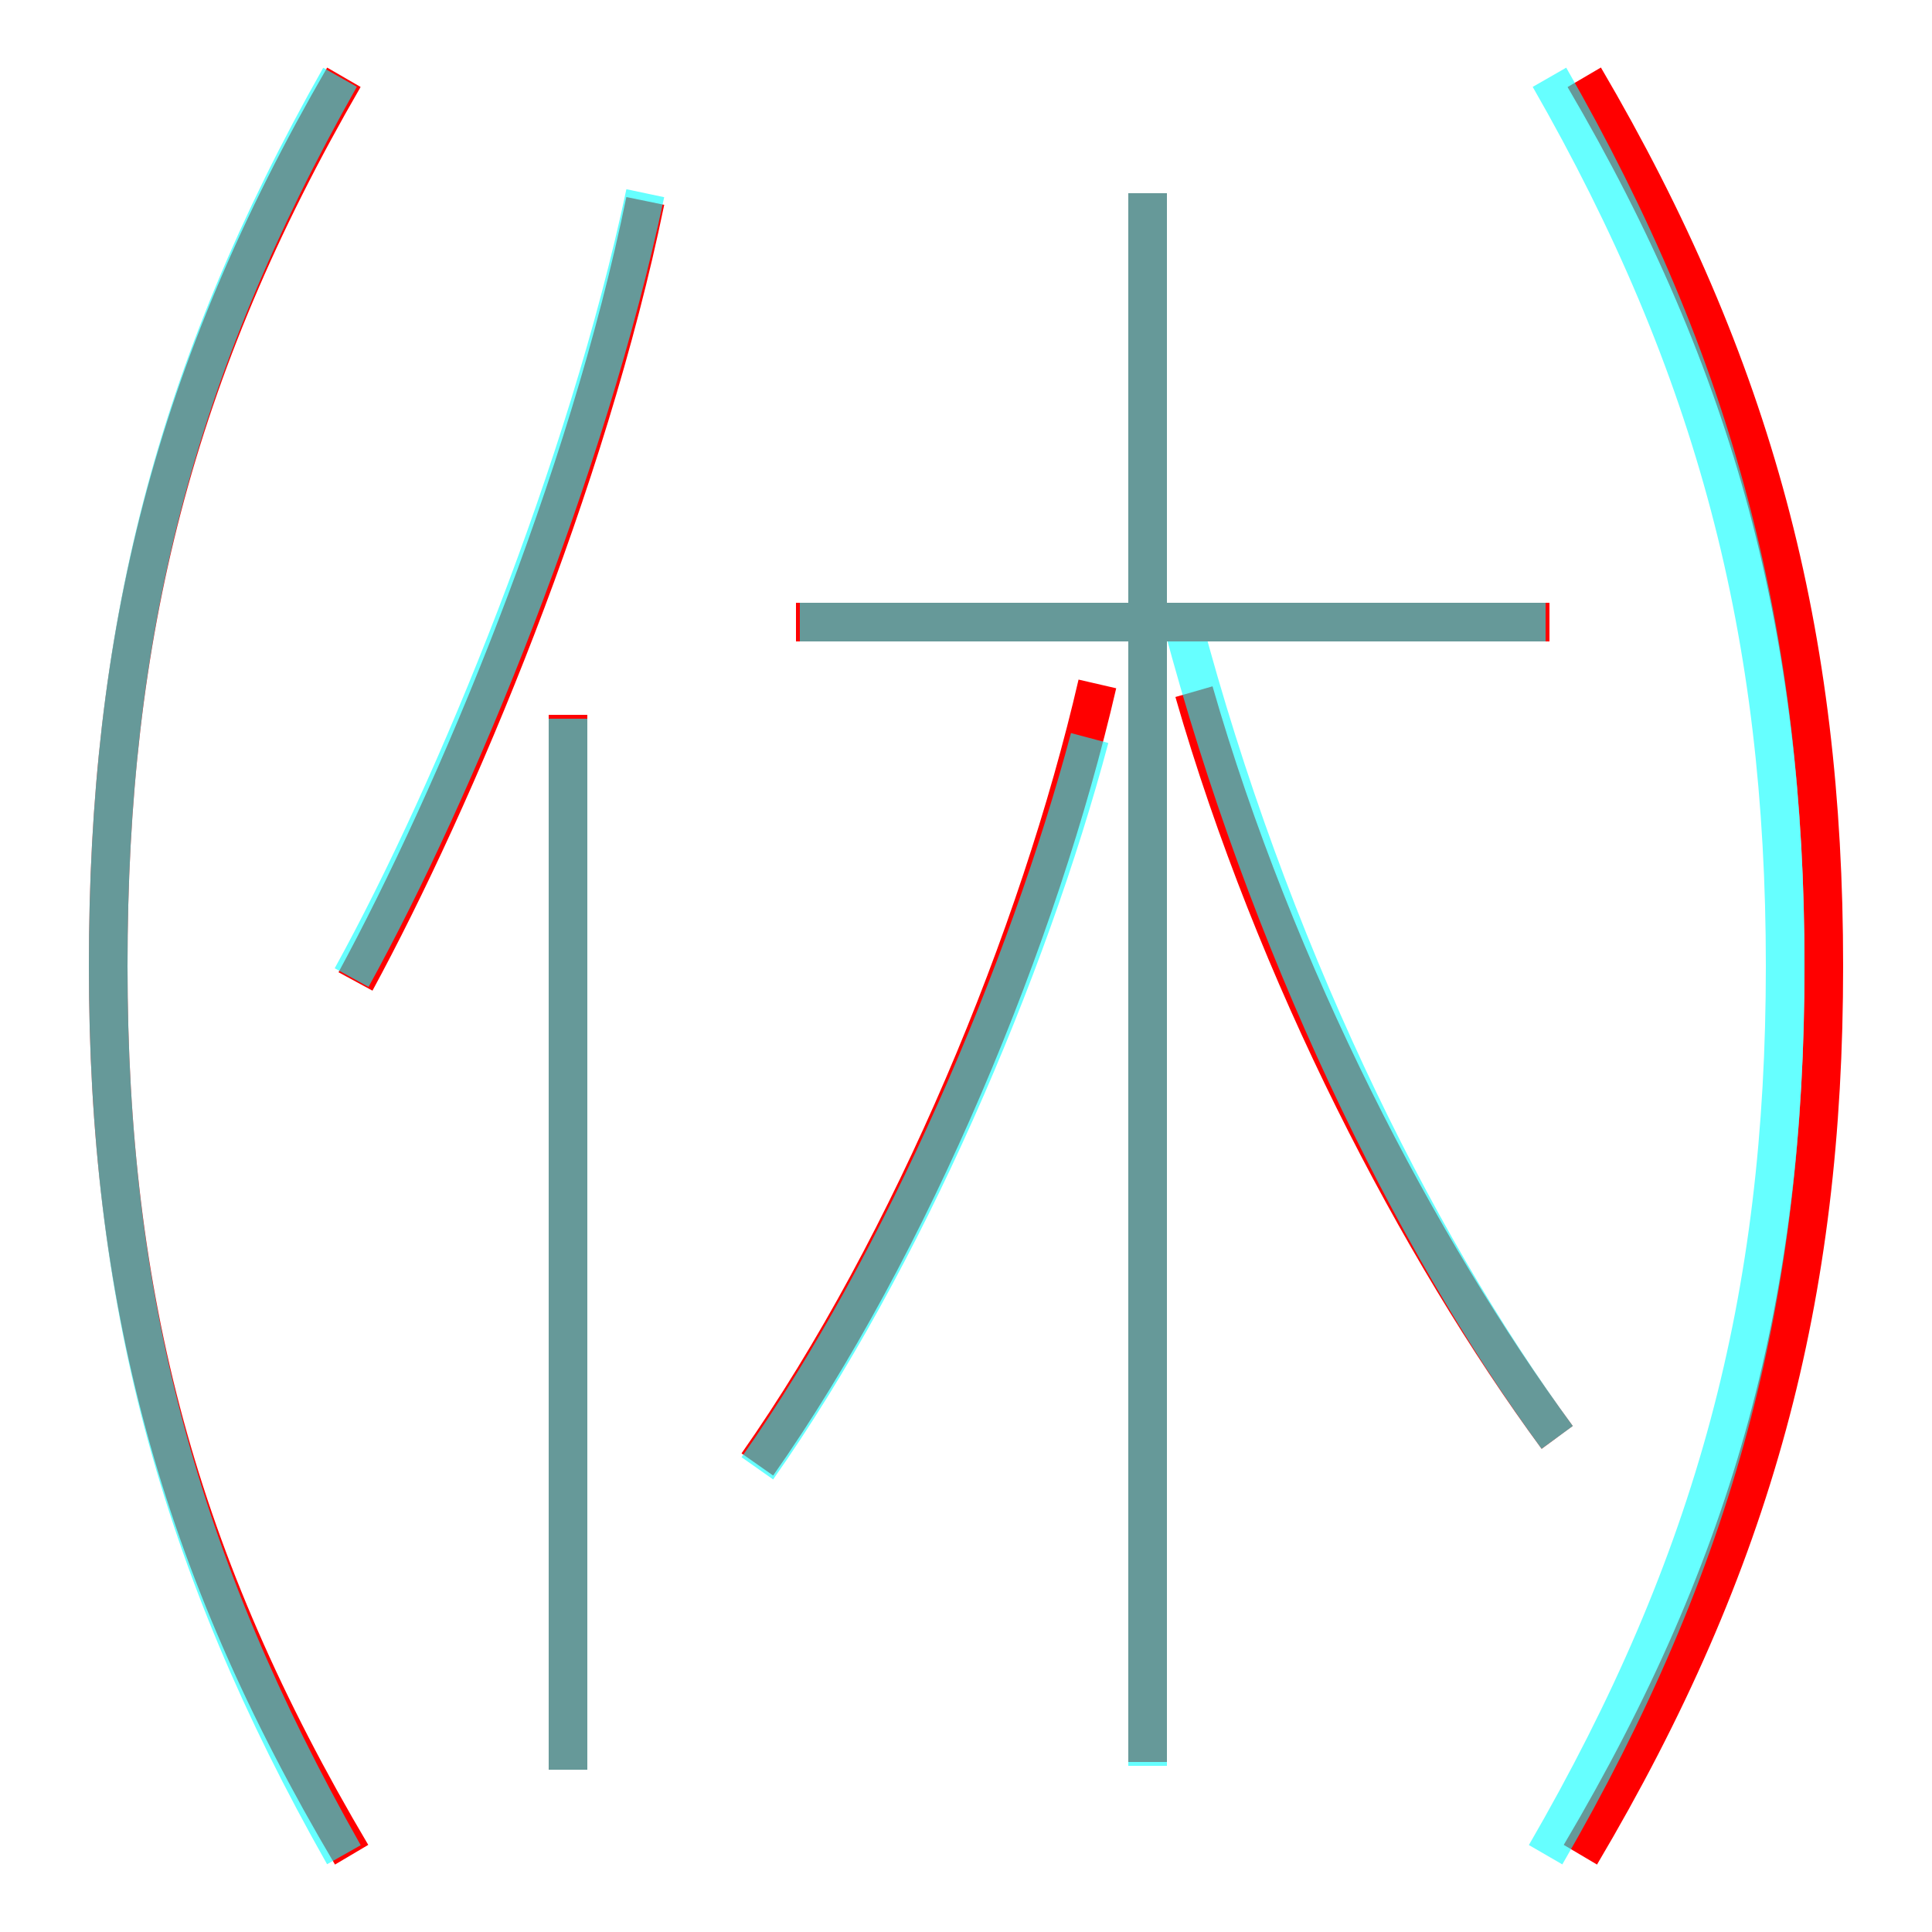 <?xml version='1.0' encoding='utf8'?>
<svg viewBox="0.0 -6.0 50.0 50.0" version="1.1" xmlns="http://www.w3.org/2000/svg">
<rect x="0.0" y="-6.0" width="50.0" height="50.0" fill="#333333" stroke="none"/>
<rect x="-1000" y="-1000" width="2000" height="2000" stroke="white" fill="white"/>
<g style="fill:none;stroke:rgba(255, 0, 0, 1);  stroke-width:1"><path d="M 9.1 4.0 C 4.6 -3.6 2.8 -10.4 2.8 -19.0 C 2.8 -27.6 4.5 -34.4 8.9 -42.0 M 14.7 1.8 L 14.7 -25.5 M 19.6 -6.1 C 23.6 -11.8 26.9 -19.8 28.4 -26.3 M 9.2 -18.6 C 11.8 -23.4 15.2 -31.5 16.7 -38.8 M 29.7 1.6 L 29.7 -39.0 M 40.3 -6.8 C 36.7 -11.7 33.0 -18.8 30.9 -26.1 M 40.1 -27.9 L 20.6 -27.9 M 40.9 4.0 C 45.4 -3.6 47.2 -10.4 47.2 -19.0 C 47.2 -27.6 45.4 -34.5 41.0 -42.0" transform="translate(0.0 38.0)" />
</g>
<g style="fill:none;stroke:rgba(0, 255, 255, 0.6);  stroke-width:1">
<path d="M 14.7 1.8 L 14.7 -25.4 M 8.9 4.0 C 4.6 -3.6 2.8 -10.4 2.8 -19.0 C 2.8 -27.6 4.5 -34.4 8.8 -42.0 M 9.1 -18.7 C 11.8 -23.6 15.2 -31.9 16.7 -39.0 M 19.6 -6.0 C 23.4 -11.4 26.6 -18.9 28.2 -24.9 M 29.7 1.7 L 29.7 -39.0 M 40.3 -6.8 C 36.5 -12.0 32.8 -19.6 30.6 -27.9 M 40.0 4.0 C 44.4 -3.6 46.2 -10.4 46.2 -19.0 C 46.2 -27.6 44.4 -34.5 40.1 -42.0 M 40.0 -27.9 L 20.7 -27.9" transform="translate(0.0 38.0)" />
</g>
</svg>
